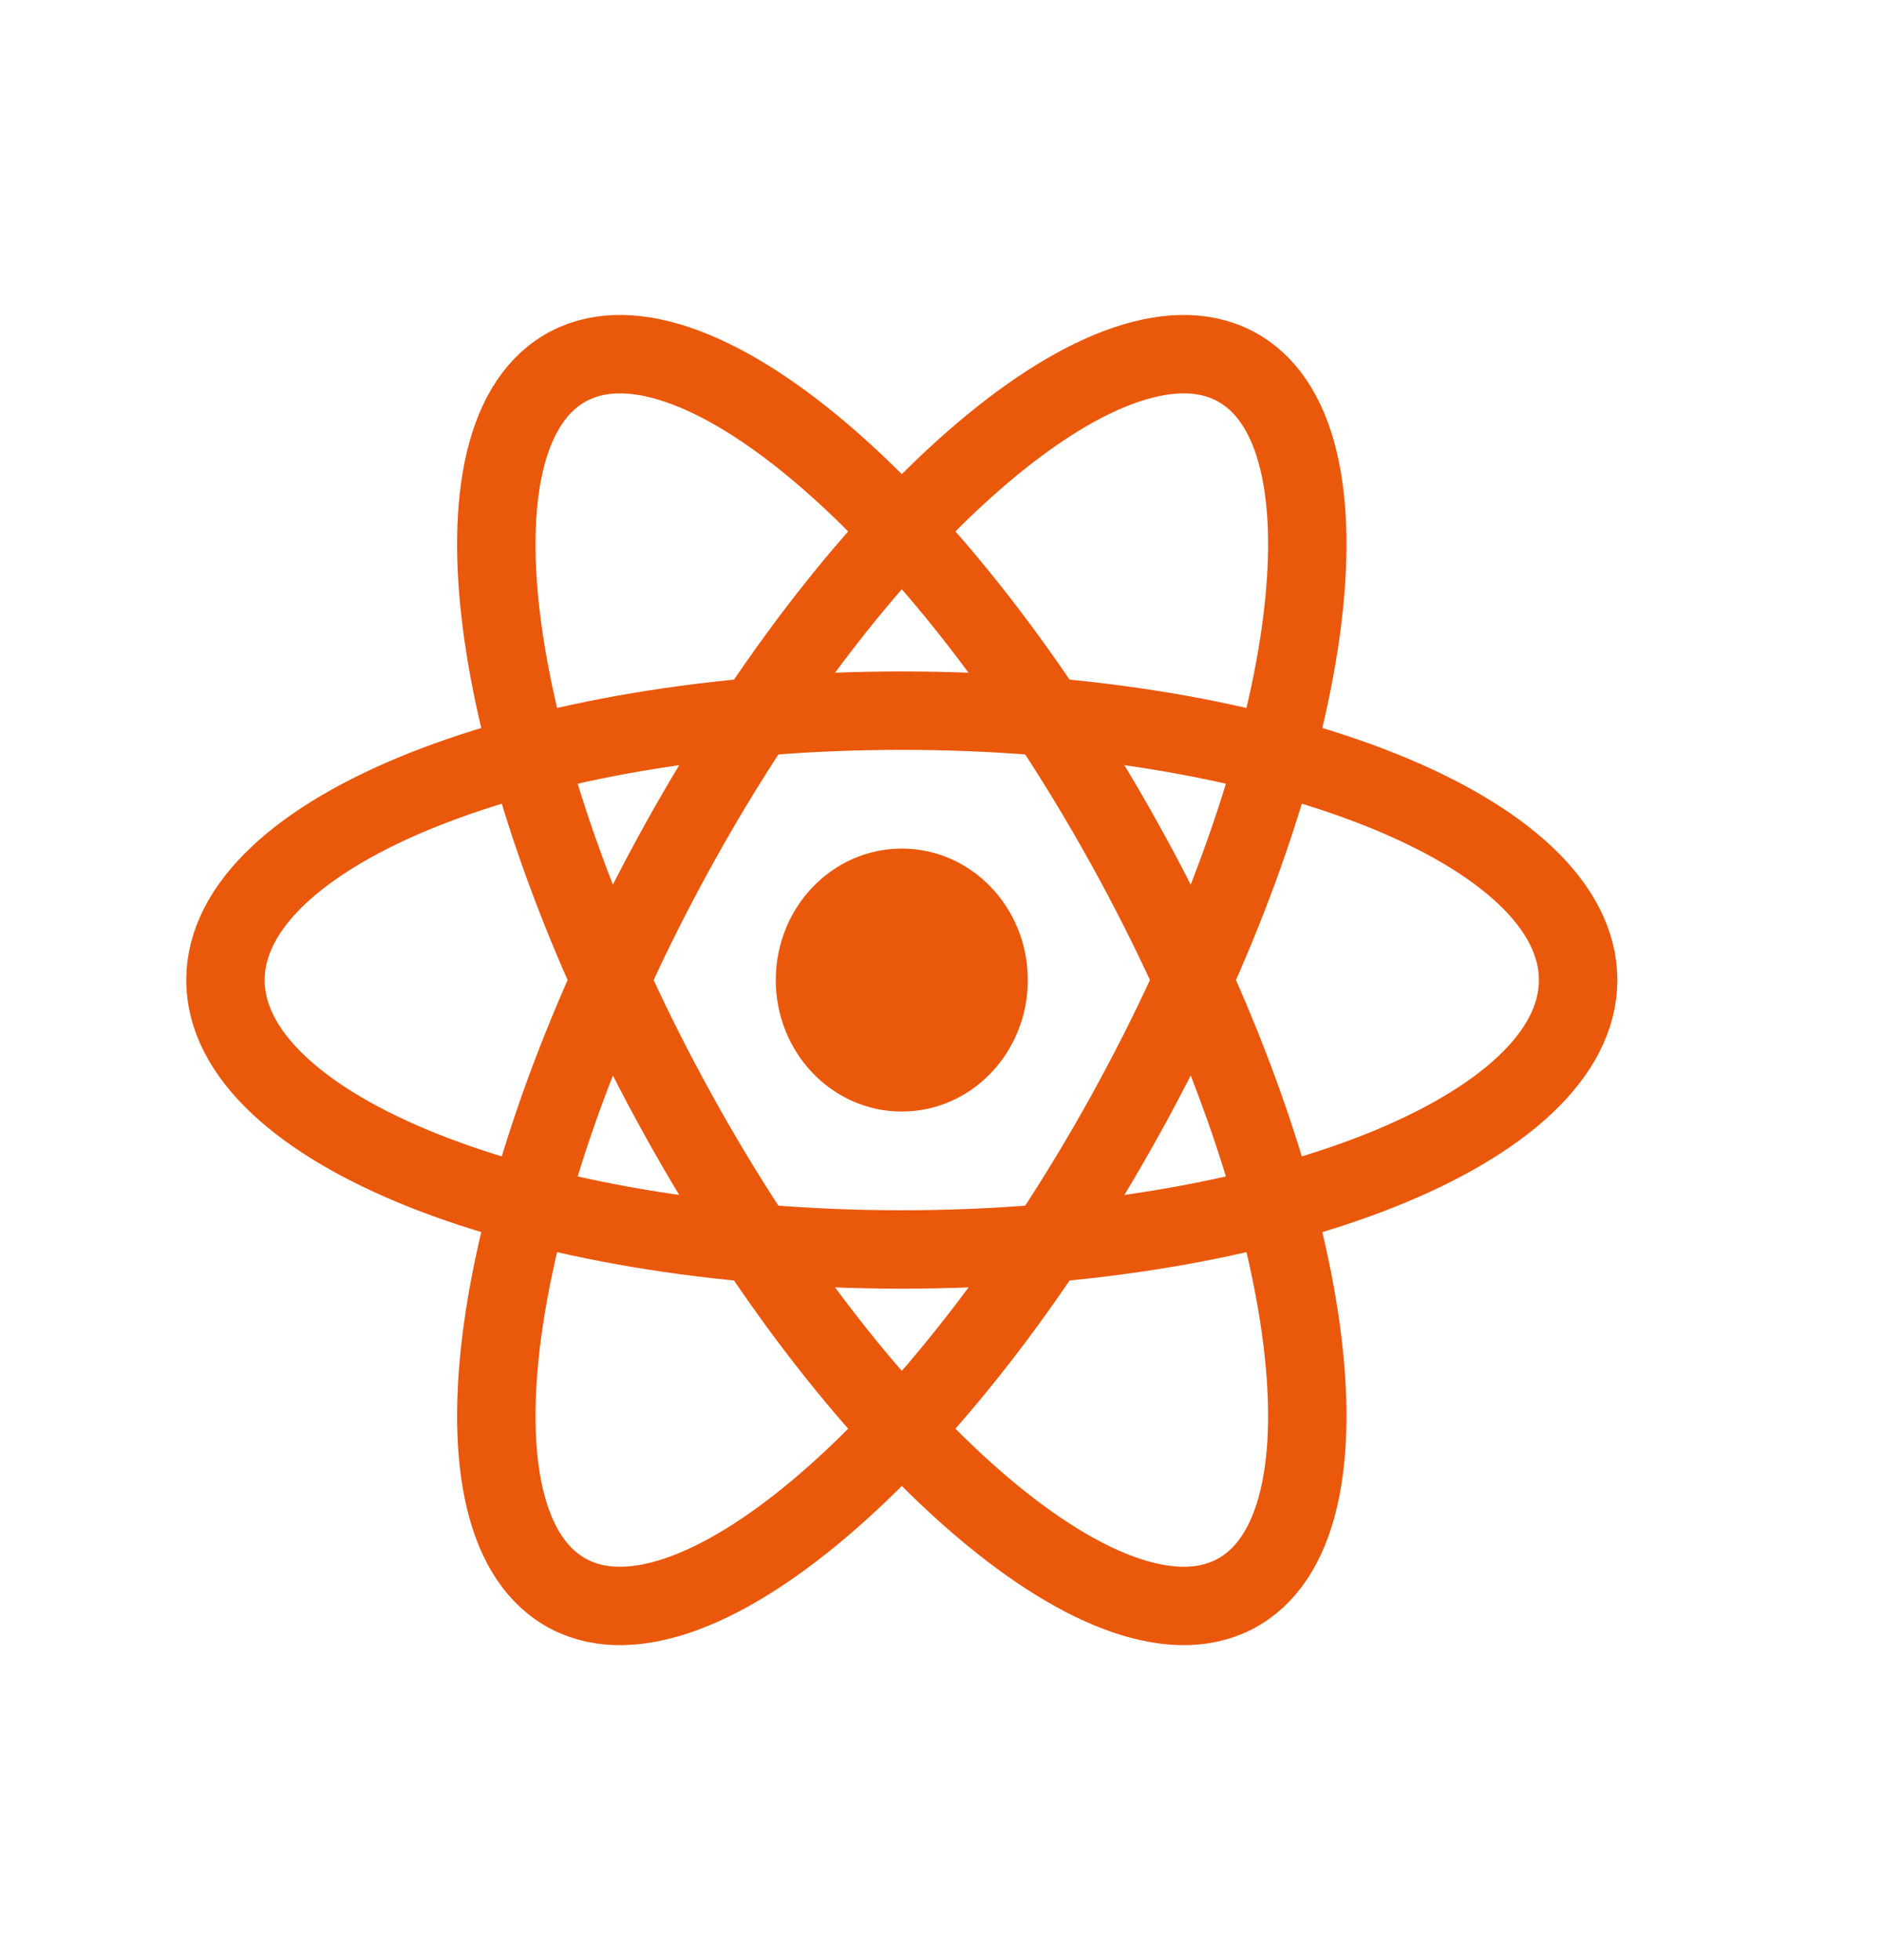 <svg width="24" height="25" viewBox="0 0 24 25" fill="none" xmlns="http://www.w3.org/2000/svg">
<path d="M11.5 14.177C12.388 14.177 13.107 13.426 13.107 12.5C13.107 11.574 12.388 10.823 11.5 10.823C10.612 10.823 9.893 11.574 9.893 12.5C9.893 13.426 10.612 14.177 11.5 14.177Z" fill="#EA580C"/>
<path d="M11.5 15.936C16.264 15.936 20.125 14.398 20.125 12.5C20.125 10.602 16.264 9.064 11.5 9.064C6.737 9.064 2.875 10.602 2.875 12.5C2.875 14.398 6.737 15.936 11.5 15.936Z" stroke="#EA580C"/>
<path d="M8.648 14.218C11.03 18.523 14.238 21.243 15.813 20.294C17.388 19.345 16.734 15.086 14.352 10.782C11.97 6.477 8.763 3.757 7.188 4.706C5.612 5.655 6.266 9.914 8.648 14.218Z" stroke="#EA580C"/>
<path d="M8.648 10.782C6.266 15.086 5.612 19.345 7.188 20.294C8.763 21.243 11.97 18.523 14.352 14.218C16.734 9.914 17.388 5.655 15.813 4.706C14.238 3.757 11.03 6.477 8.648 10.782Z" stroke="#EA580C"/>
</svg>
